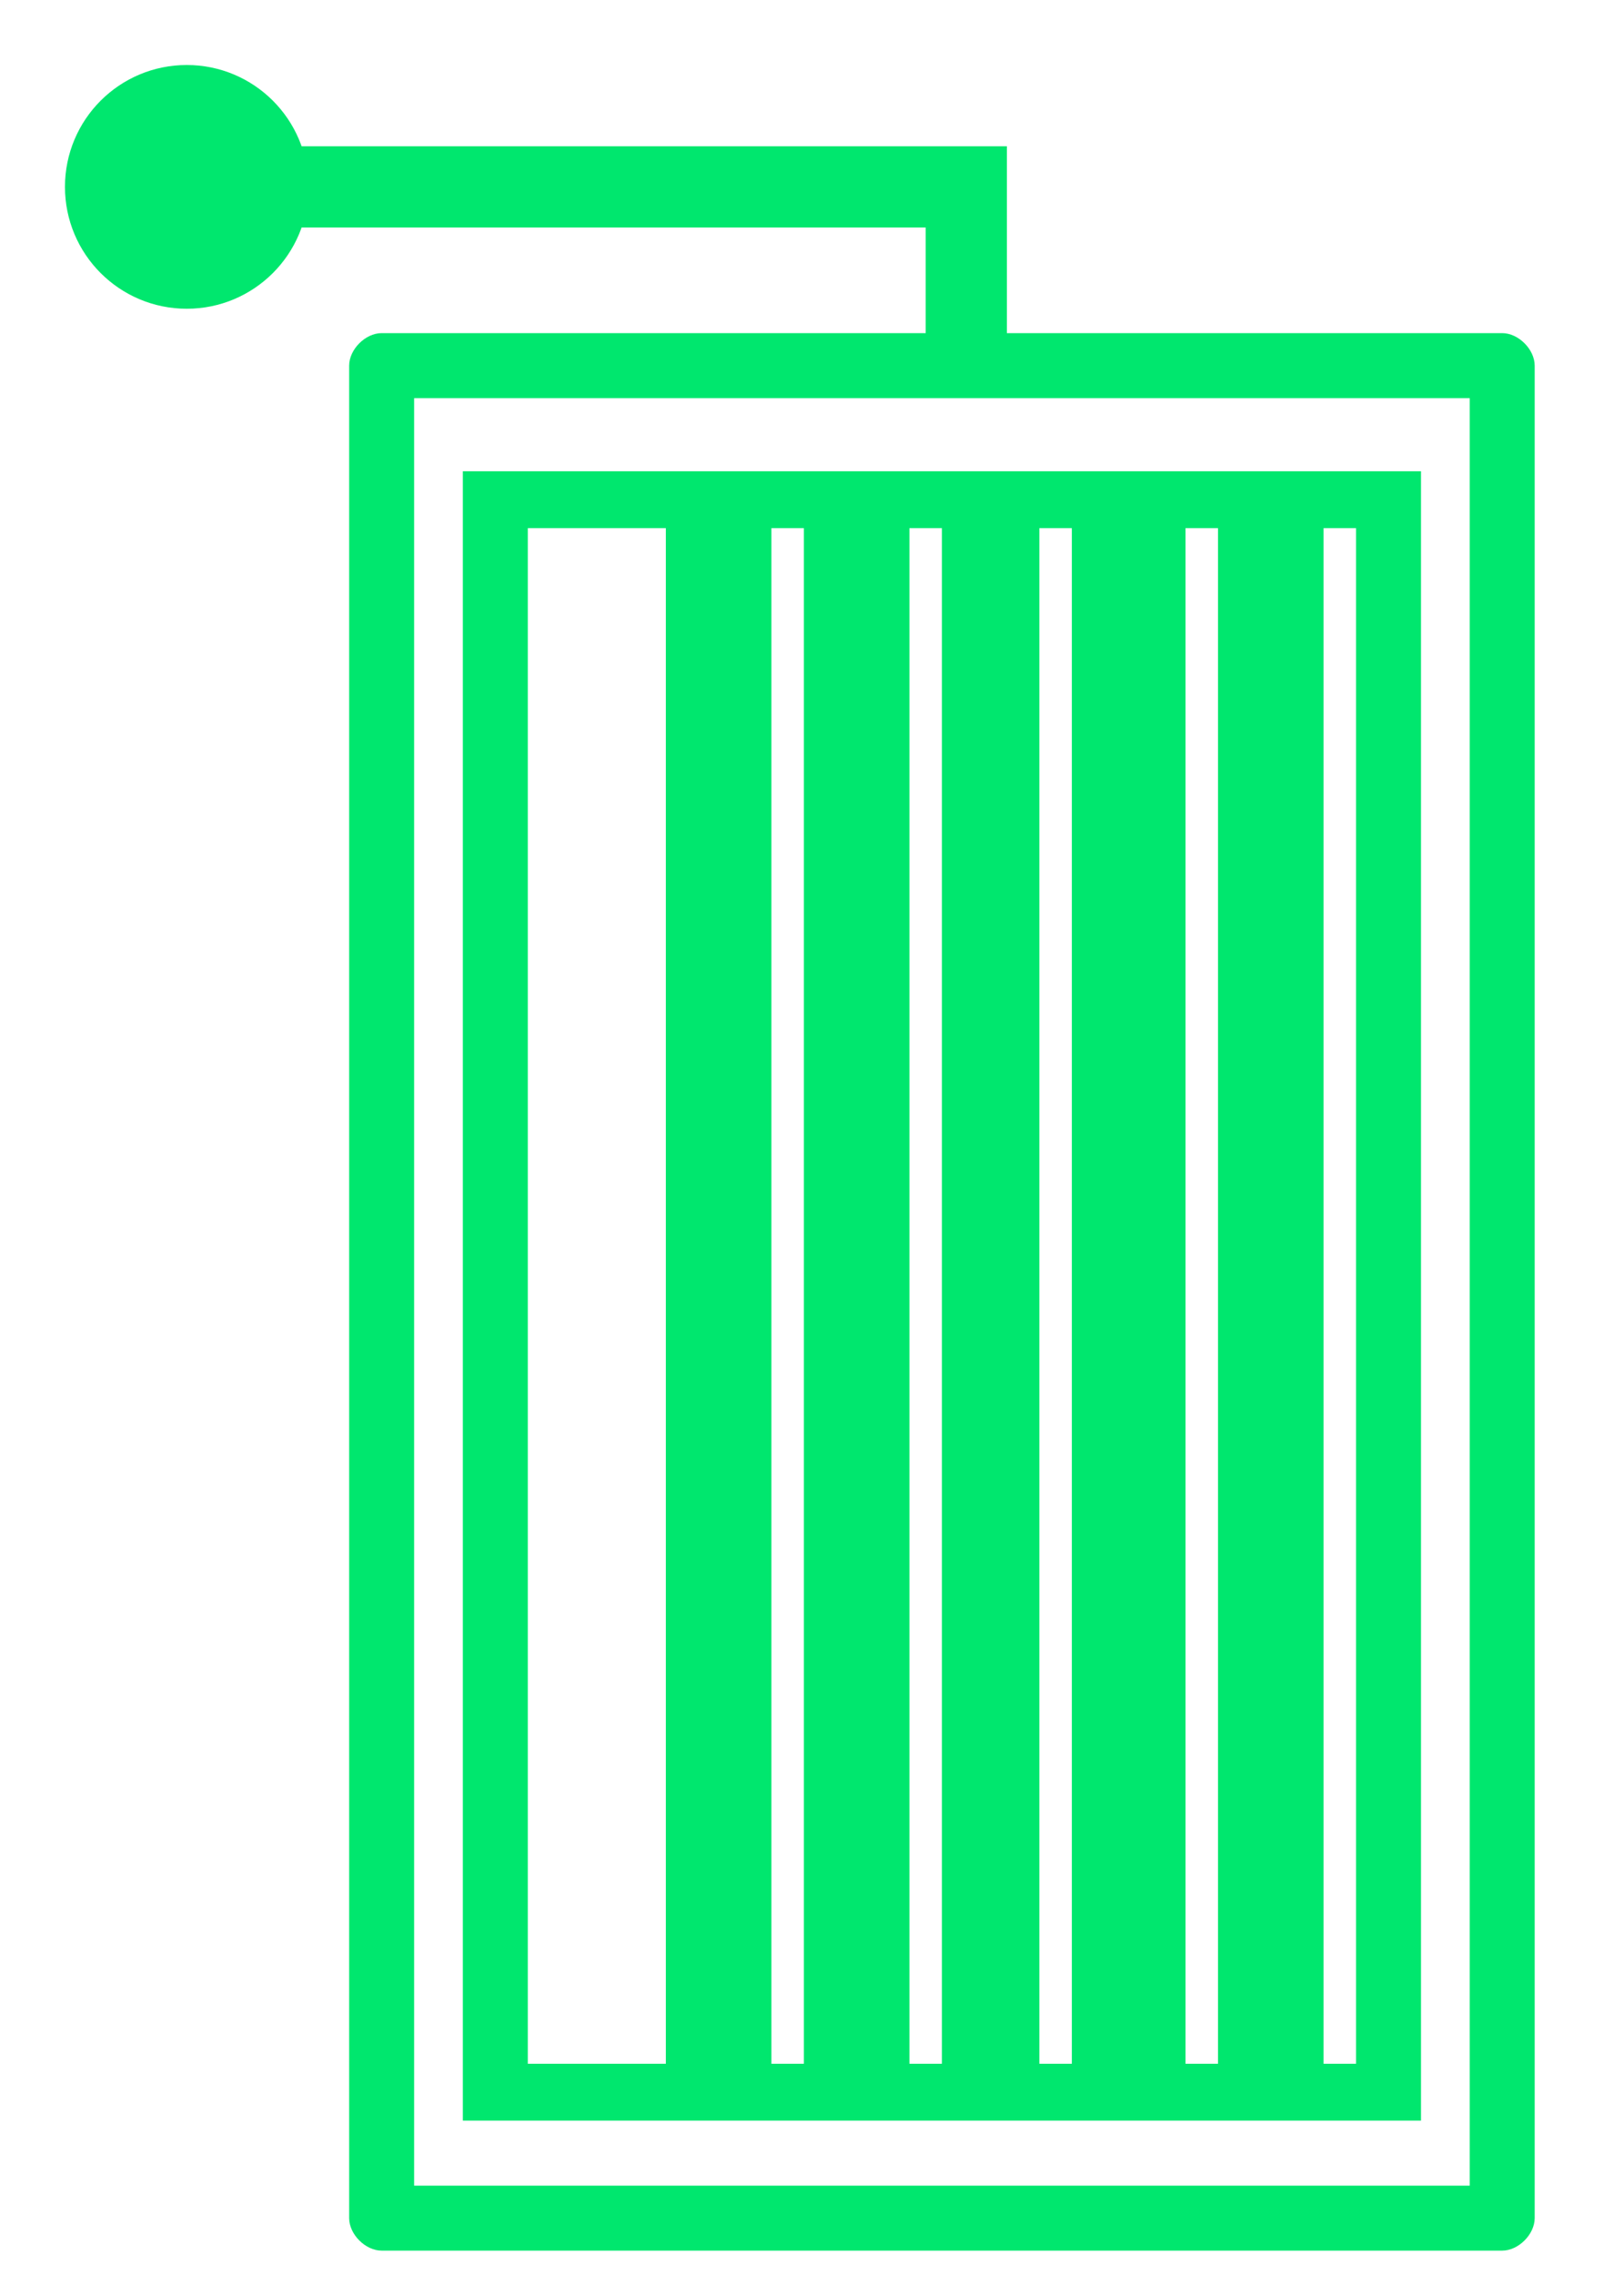 <?xml version="1.0" encoding="UTF-8"?>
<svg xmlns="http://www.w3.org/2000/svg" baseProfile="tiny" version="1.2" viewBox="0 0 20 28">
  <!-- Generator: Adobe Illustrator 28.6.0, SVG Export Plug-In . SVG Version: 1.2.0 Build 709)  -->
  <g>
    <g id="Layer_1">
      <g>
        <path d="M18.5,4.1H4.7c-.2,0-.4.2-.4.4v22.8c0,.2.2.4.4.4h13.8c.2,0,.4-.2.4-.4V4.5c0-.2-.2-.4-.4-.4ZM18.1,26.9H5.1V4.9h13v22Z" fill="#00E76E"/>
        <path d="M5.7,5.8v20.3h11.8V5.8H5.7ZM8.1,25.4h-1.6V6.5h1.7v18.9h-.1ZM9.9,25.4h-.4V6.5h.4v18.9ZM11.6,25.4h-.4V6.5h.4v18.9ZM13.3,25.4h-.5V6.5h.4v18.9h.1ZM15,25.4h-.4V6.5h.4v18.9ZM16.7,25.4h-.4V6.5h.4v18.9Z" fill="#00E76E"/>
      </g>
      <circle cx="2.3" cy="2.3" r="1" fill="#00E76E" stroke="#00E76E" stroke-miterlimit="10"/>
      <polyline points="11.9 4.5 11.9 2.3 2.3 2.3" fill="none" stroke="#00E76E" stroke-miterlimit="10"/>
    </g>
  </g>
</svg>